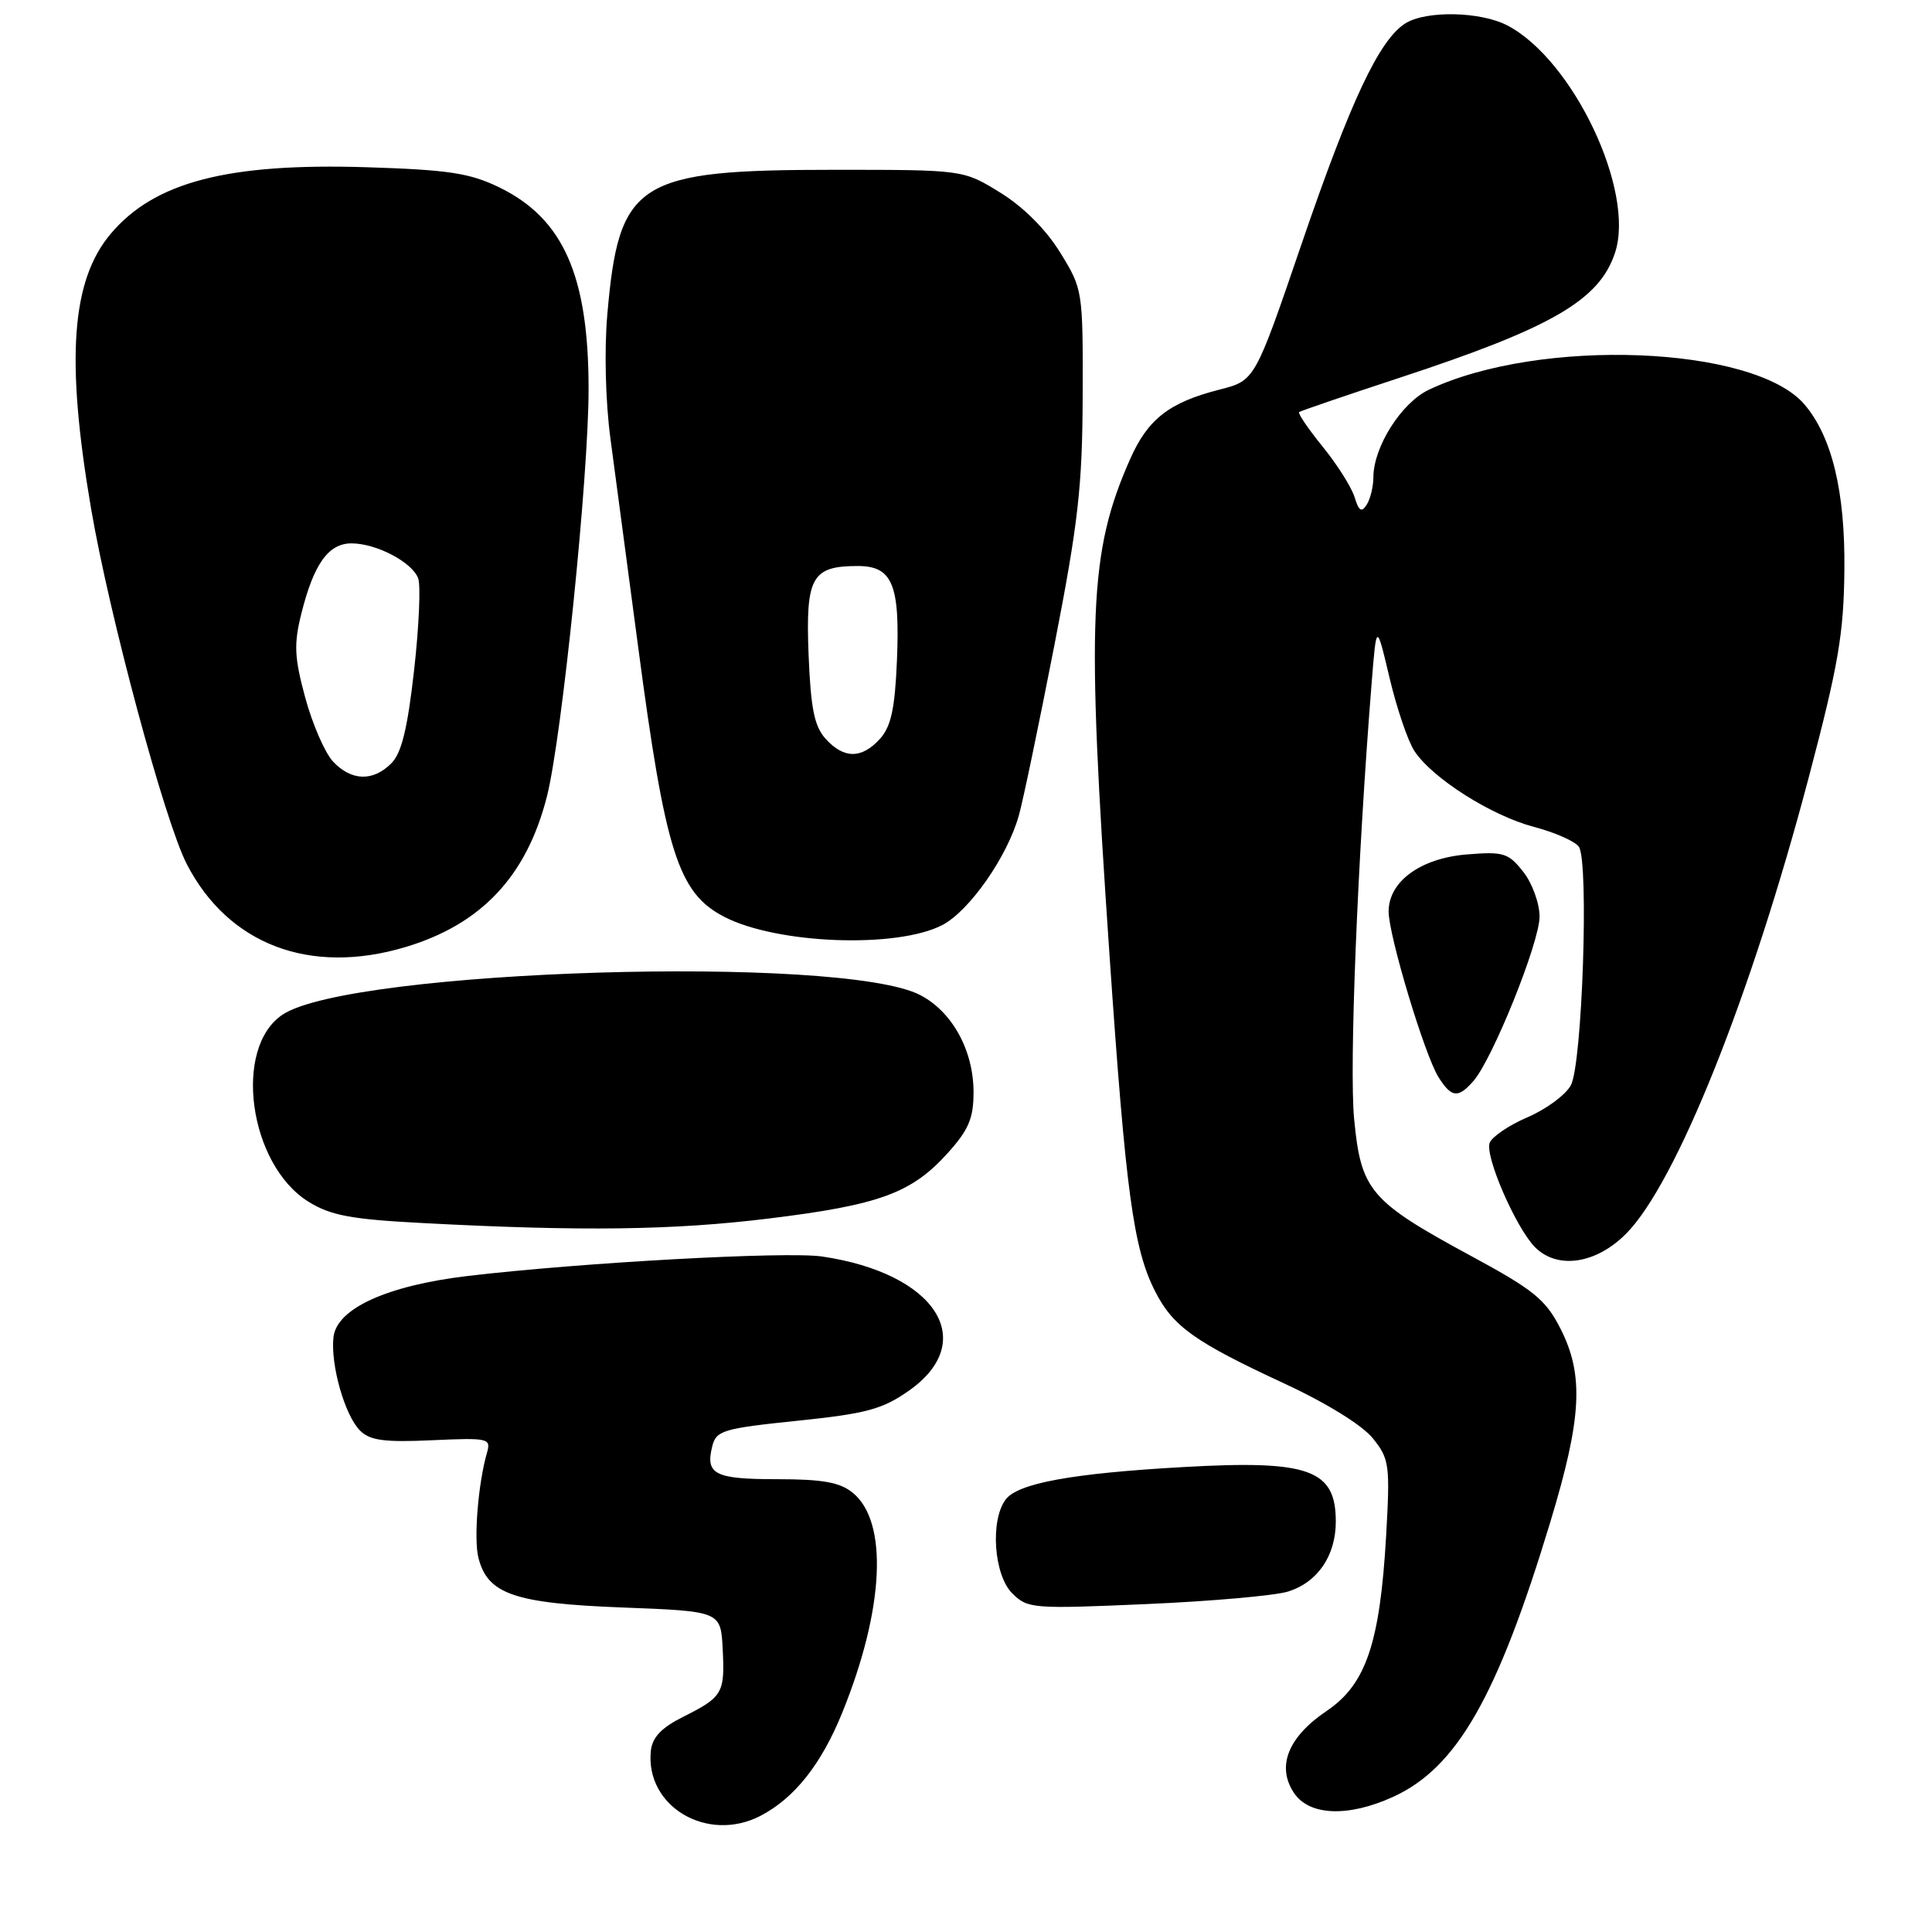 <?xml version="1.0" encoding="UTF-8" standalone="no"?>
<!DOCTYPE svg PUBLIC "-//W3C//DTD SVG 1.1//EN" "http://www.w3.org/Graphics/SVG/1.1/DTD/svg11.dtd" >
<svg xmlns="http://www.w3.org/2000/svg" xmlns:xlink="http://www.w3.org/1999/xlink" version="1.1" viewBox="0 0 256 256">
 <g >
 <path fill="currentColor"
d=" M 100.80 240.59 C 105.28 238.25 108.82 233.78 111.58 226.99 C 117.18 213.22 117.73 201.63 112.98 197.79 C 111.29 196.41 108.98 196.00 102.95 196.00 C 94.70 196.00 93.44 195.36 94.38 191.63 C 94.90 189.55 95.81 189.28 105.63 188.26 C 114.76 187.32 116.92 186.74 120.41 184.29 C 129.81 177.70 123.99 168.70 108.91 166.49 C 104.18 165.80 77.09 167.29 62.00 169.07 C 51.31 170.34 44.63 173.37 44.19 177.17 C 43.77 180.79 45.68 187.54 47.70 189.55 C 49.01 190.87 50.91 191.13 57.22 190.84 C 64.73 190.50 65.08 190.58 64.53 192.49 C 63.36 196.53 62.76 203.90 63.39 206.40 C 64.60 211.23 68.14 212.45 82.45 213.00 C 95.50 213.50 95.50 213.50 95.76 218.50 C 96.06 224.36 95.77 224.86 90.50 227.50 C 87.63 228.94 86.43 230.21 86.24 232.00 C 85.48 239.38 93.76 244.27 100.80 240.59 Z  M 184.56 238.11 C 193.03 234.26 198.38 224.92 205.42 201.69 C 209.61 187.86 209.91 182.20 206.75 176.01 C 204.80 172.20 203.22 170.91 195.03 166.48 C 181.52 159.17 180.34 157.79 179.43 148.27 C 178.77 141.41 179.87 113.97 181.75 90.50 C 182.39 82.50 182.39 82.50 184.12 89.81 C 185.07 93.83 186.55 98.19 187.41 99.50 C 189.77 103.11 197.59 108.07 203.26 109.57 C 206.05 110.30 208.72 111.49 209.21 112.20 C 210.56 114.19 209.66 141.07 208.14 143.82 C 207.44 145.09 204.86 146.99 202.41 148.04 C 199.96 149.09 197.70 150.62 197.39 151.43 C 196.72 153.17 200.89 162.75 203.41 165.27 C 206.37 168.23 211.45 167.49 215.43 163.51 C 222.07 156.87 232.00 132.08 239.67 103.00 C 243.59 88.15 244.31 83.99 244.39 75.50 C 244.50 65.15 242.75 57.88 239.11 53.60 C 232.47 45.79 204.01 44.68 189.32 51.65 C 185.70 53.37 182.01 59.18 181.98 63.21 C 181.98 64.47 181.58 66.12 181.09 66.88 C 180.42 67.95 180.05 67.72 179.49 65.88 C 179.09 64.57 177.19 61.56 175.27 59.20 C 173.35 56.83 171.94 54.76 172.14 54.60 C 172.34 54.45 178.35 52.39 185.50 50.04 C 205.67 43.41 211.93 39.77 214.00 33.49 C 216.70 25.32 208.46 7.93 199.73 3.37 C 196.18 1.52 188.99 1.37 186.23 3.09 C 182.76 5.26 178.95 13.36 172.42 32.46 C 166.28 50.43 166.28 50.43 161.61 51.62 C 154.93 53.32 152.10 55.52 149.75 60.83 C 144.29 73.17 143.94 81.71 147.01 126.47 C 149.17 158.05 150.18 165.46 153.06 171.11 C 155.43 175.77 158.30 177.81 170.17 183.32 C 175.82 185.94 180.56 188.88 181.93 190.61 C 184.10 193.32 184.20 194.11 183.67 203.50 C 182.85 217.73 181.00 223.19 175.80 226.70 C 170.69 230.15 169.13 234.02 171.43 237.53 C 173.44 240.60 178.59 240.82 184.56 238.11 Z  M 170.67 210.89 C 174.60 209.66 177.00 206.14 177.00 201.61 C 177.00 194.71 173.47 193.45 156.85 194.39 C 142.03 195.22 134.86 196.54 133.25 198.70 C 131.18 201.48 131.69 208.69 134.12 211.12 C 136.15 213.15 136.81 213.21 151.87 212.55 C 160.46 212.18 168.93 211.43 170.67 210.89 Z  M 101.96 161.45 C 116.52 159.66 120.77 158.10 125.54 152.83 C 128.35 149.72 129.00 148.19 129.00 144.73 C 129.00 139.18 126.17 134.04 121.91 131.84 C 111.50 126.47 46.58 128.46 37.48 134.42 C 30.82 138.79 32.96 154.34 40.90 159.25 C 43.83 161.06 46.54 161.57 55.99 162.06 C 77.09 163.18 89.30 163.01 101.96 161.45 Z  M 195.23 143.25 C 197.77 140.35 204.00 124.88 204.00 121.46 C 204.00 119.70 203.03 117.03 201.84 115.52 C 199.86 113.01 199.23 112.82 194.33 113.22 C 188.21 113.73 184.00 116.81 184.00 120.78 C 184.00 123.96 188.79 139.86 190.62 142.75 C 192.34 145.46 193.21 145.55 195.23 143.25 Z  M 53.66 125.51 C 63.78 122.50 69.80 116.10 72.48 105.49 C 74.47 97.60 78.00 63.04 77.99 51.54 C 77.99 36.51 74.63 28.94 66.14 24.82 C 62.25 22.93 59.40 22.50 48.59 22.16 C 30.17 21.58 20.45 24.11 14.66 30.99 C 9.44 37.19 8.70 47.64 12.06 67.35 C 14.49 81.59 21.82 108.81 24.75 114.50 C 30.25 125.15 41.04 129.26 53.66 125.51 Z  M 124.85 122.58 C 128.45 120.71 133.48 113.52 135.01 108.03 C 135.56 106.09 137.67 95.95 139.71 85.50 C 142.88 69.25 143.42 64.46 143.46 52.42 C 143.50 38.47 143.47 38.31 140.47 33.45 C 138.60 30.41 135.59 27.40 132.55 25.53 C 127.65 22.50 127.65 22.50 110.58 22.50 C 84.36 22.50 82.01 24.00 80.47 41.69 C 80.06 46.41 80.23 53.26 80.89 58.14 C 81.51 62.74 83.14 75.05 84.53 85.50 C 88.16 112.99 89.86 118.32 95.96 121.48 C 102.95 125.10 118.82 125.70 124.85 122.58 Z  M 44.12 100.90 C 43.05 99.75 41.40 95.95 40.45 92.46 C 39.00 87.11 38.92 85.36 39.93 81.31 C 41.57 74.73 43.52 72.00 46.57 72.00 C 49.86 72.00 54.58 74.47 55.41 76.62 C 55.76 77.55 55.52 83.03 54.87 88.81 C 54.00 96.55 53.21 99.79 51.85 101.15 C 49.41 103.59 46.54 103.49 44.12 100.90 Z  M 109.40 97.90 C 107.90 96.23 107.43 93.90 107.14 86.71 C 106.74 76.48 107.56 75.00 113.66 75.00 C 118.25 75.00 119.27 77.45 118.85 87.51 C 118.58 93.91 118.07 96.27 116.60 97.90 C 114.18 100.57 111.82 100.57 109.40 97.90 Z "/>
</g>
</svg>